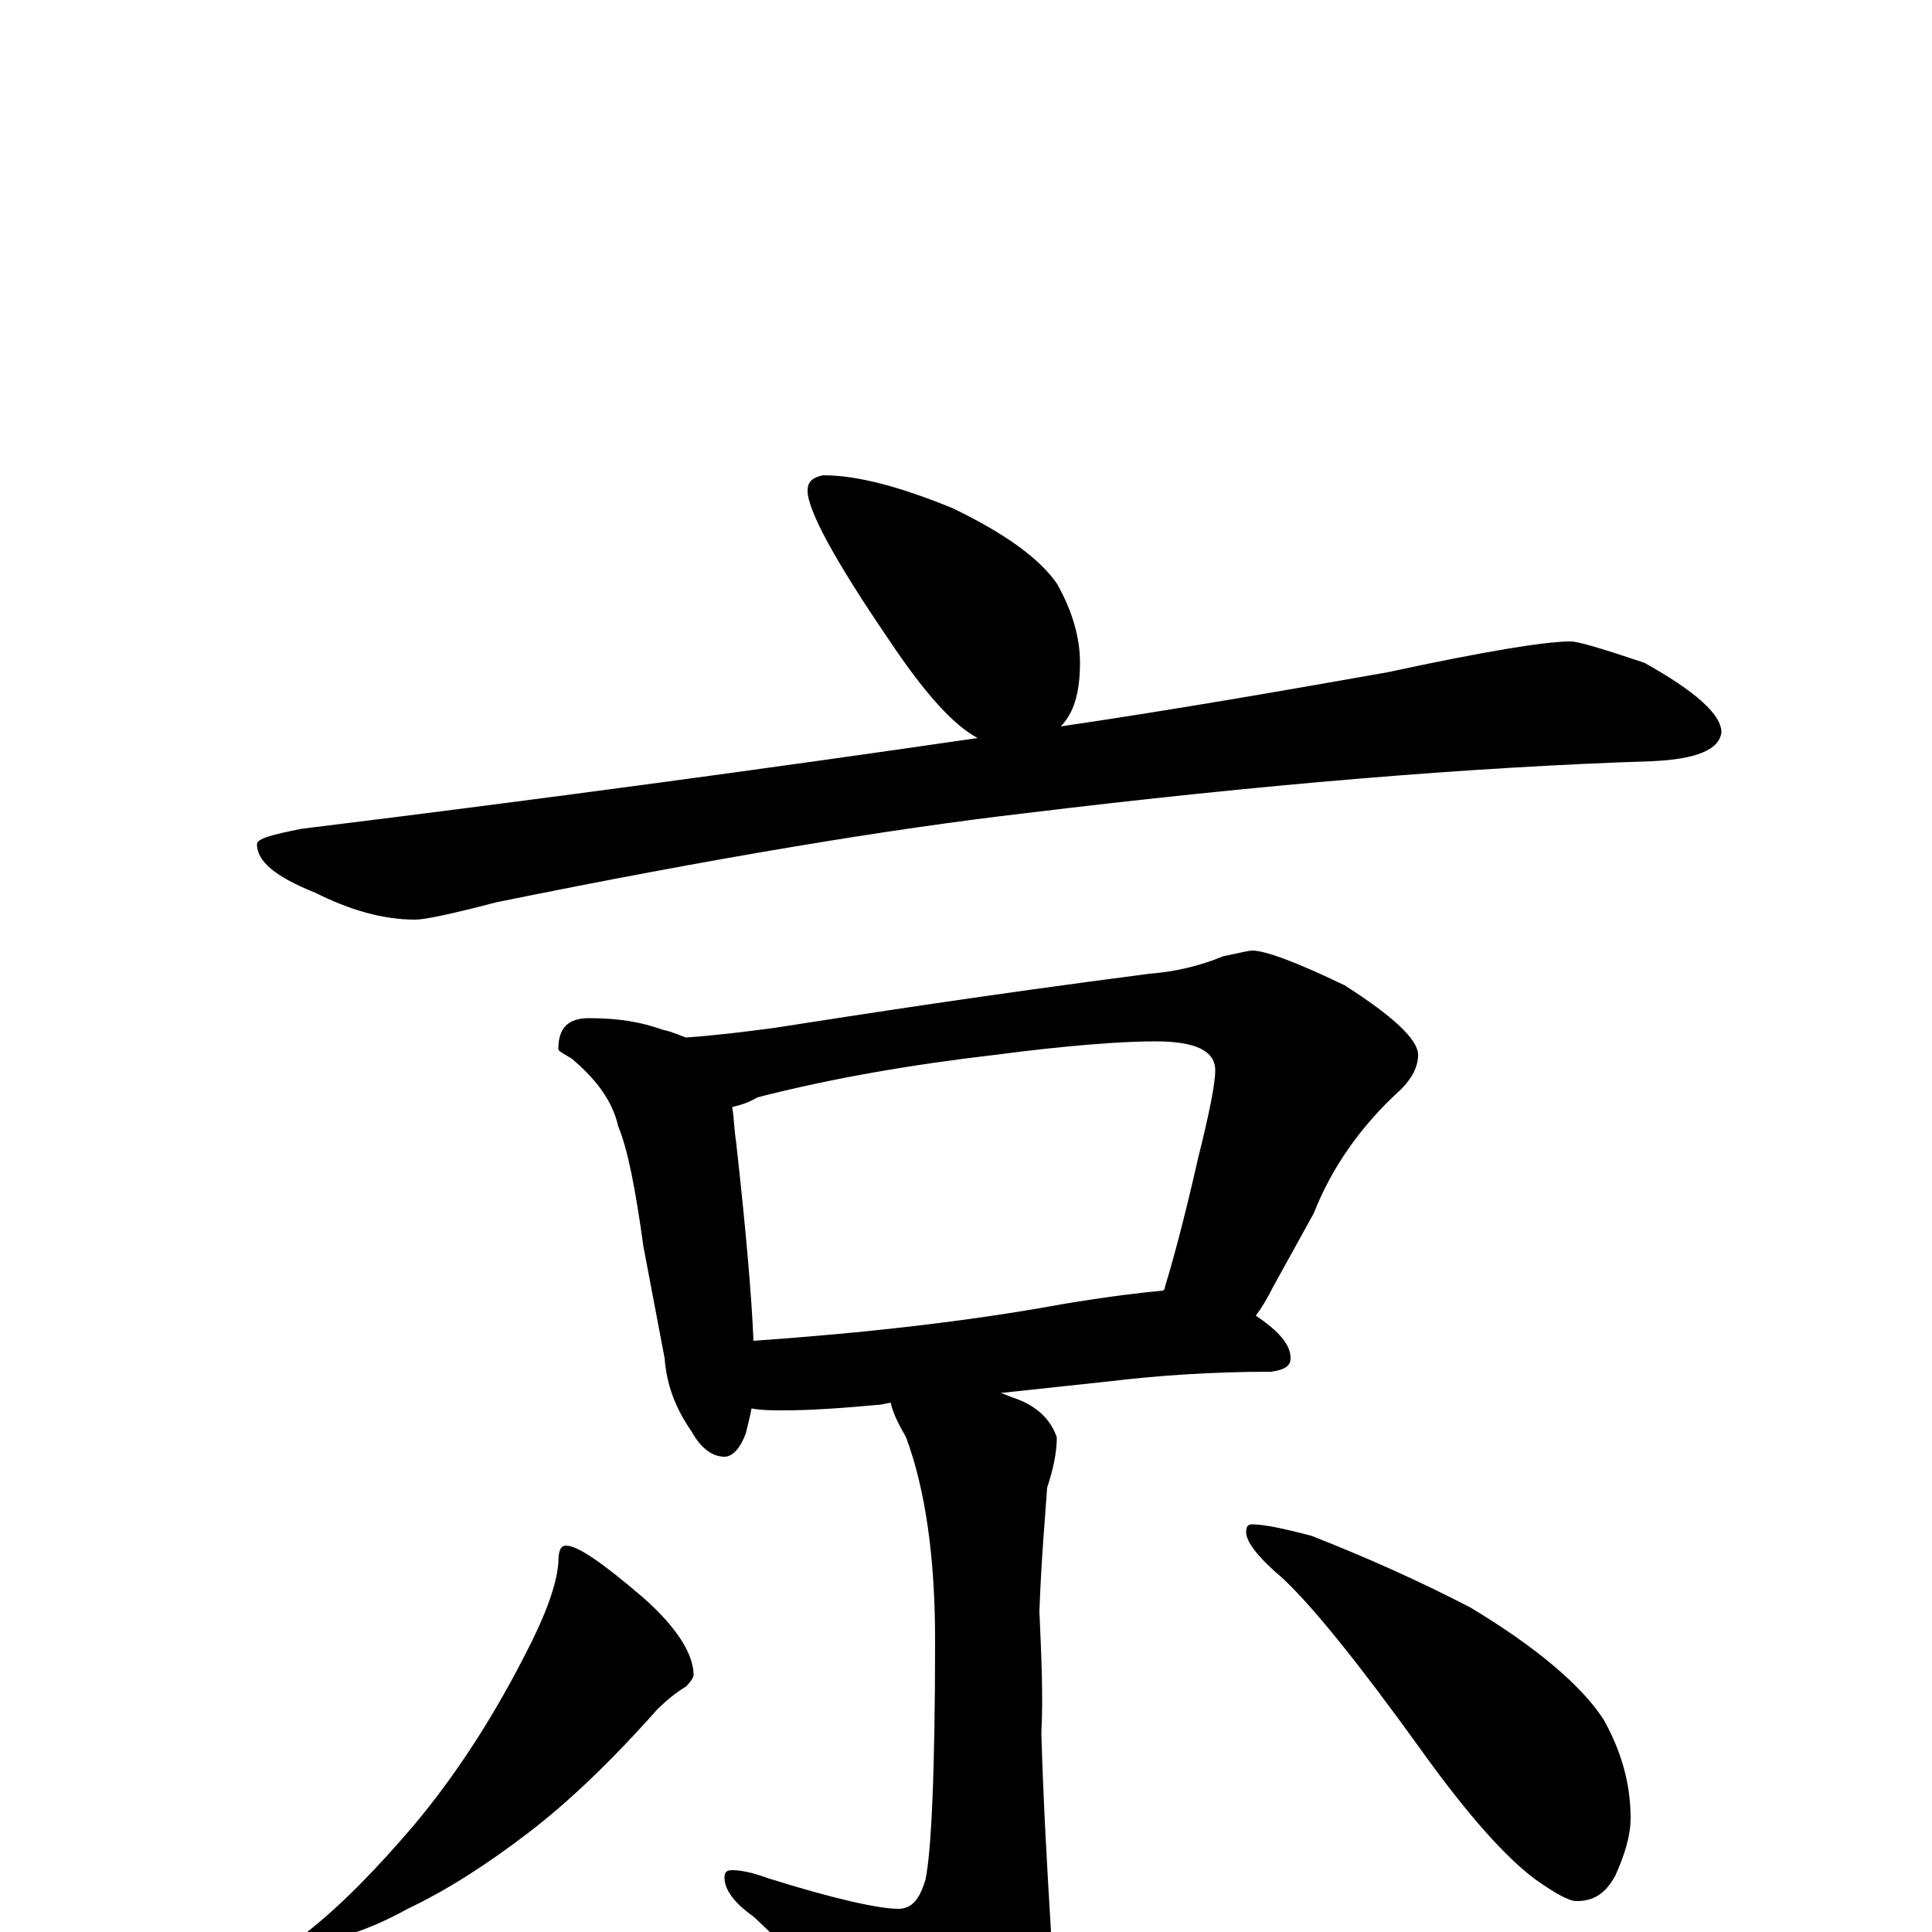 <?xml version="1.0" encoding="utf-8" ?>
<!DOCTYPE svg PUBLIC "-//W3C//DTD SVG 1.1//EN" "http://www.w3.org/Graphics/SVG/1.1/DTD/svg11.dtd">
<svg version="1.1" id="Layer_1" xmlns="http://www.w3.org/2000/svg" xmlns:xlink="http://www.w3.org/1999/xlink" x="0px" y="145px" width="1000px" height="1000px" viewBox="0 0 1000 1000" enable-background="new 0 0 1000 1000" xml:space="preserve">
<g id="Layer_1">
<path id="glyph" transform="matrix(1 0 0 -1 0 1000)" d="M426,754C444,754 466,748 493,737C520,724 538,711 547,698C555,684 559,670 559,657C559,642 556,631 549,624C610,633 667,643 718,652C769,663 800,668 813,668C817,668 830,664 851,657C878,642 891,630 891,621C890,612 878,607 855,606C762,603 653,594 530,579C461,571 370,556 257,533C234,527 220,524 215,524C198,524 181,529 163,538C143,546 133,554 133,563C133,566 141,568 156,571C286,587 403,603 506,618C493,625 478,642 460,669C432,710 418,736 418,746C418,751 421,753 426,754M305,473C320,473 332,471 343,467C348,466 352,464 355,463C370,464 386,466 401,468C446,475 510,485 595,496C608,497 621,500 633,505C642,507 647,508 648,508C655,508 671,502 696,490C721,474 734,462 734,454C734,448 731,442 725,436C704,417 689,395 680,372l-21,-38C656,328 653,323 650,319C662,311 668,304 668,297C668,293 665,291 658,290C627,290 599,288 574,285l-56,-6C521,278 523,277 526,276C537,272 544,265 547,256C547,248 545,239 542,230C541,215 539,194 538,166C539,143 540,122 539,103C540,68 542,33 544,0C543,-17 538,-35 527,-54C510,-77 496,-89 484,-89C476,-89 469,-84 462,-74C445,-48 421,-21 390,8C380,15 375,22 375,28C375,31 376,32 379,32C383,32 389,31 397,28C432,17 455,12 465,12C472,12 476,17 479,27C482,41 484,82 484,151C484,194 479,229 469,256C465,263 462,269 461,274l-5,-1C435,271 418,270 406,270C400,270 394,270 389,271C388,266 387,262 386,258C383,250 379,246 375,246C369,246 363,250 358,259C349,272 345,284 344,297l-11,58C329,384 325,405 320,417C317,430 309,441 296,452C291,455 289,456 289,457C289,468 294,473 305,473M390,306C447,310 501,316 550,325C574,329 591,331 602,332C603,333 603,333 603,334C607,347 613,369 620,400C626,424 629,439 629,446C629,456 619,461 598,461C581,461 553,459 515,454C472,449 431,442 392,432C387,429 383,428 379,427C380,421 380,415 381,409C386,364 389,330 390,306M293,200C299,200 312,191 333,173C350,158 359,144 359,133C359,132 358,130 355,127C350,124 345,120 340,115C316,88 294,67 273,51C252,35 232,22 211,12C191,1 175,-4 164,-4l-8,0C156,-3 157,-1 159,0C178,15 196,34 214,55C235,80 254,109 271,142C282,163 288,179 289,191C289,197 290,200 293,200M648,211C654,211 664,209 679,205C707,194 734,182 761,168C796,147 819,127 830,110C839,94 844,77 844,59C844,50 841,40 836,29C831,20 825,16 816,16C812,16 805,20 795,27C780,38 760,60 735,95C704,138 680,168 664,183C651,194 645,202 645,207C645,210 646,211 648,211z"/>
</g>
</svg>
